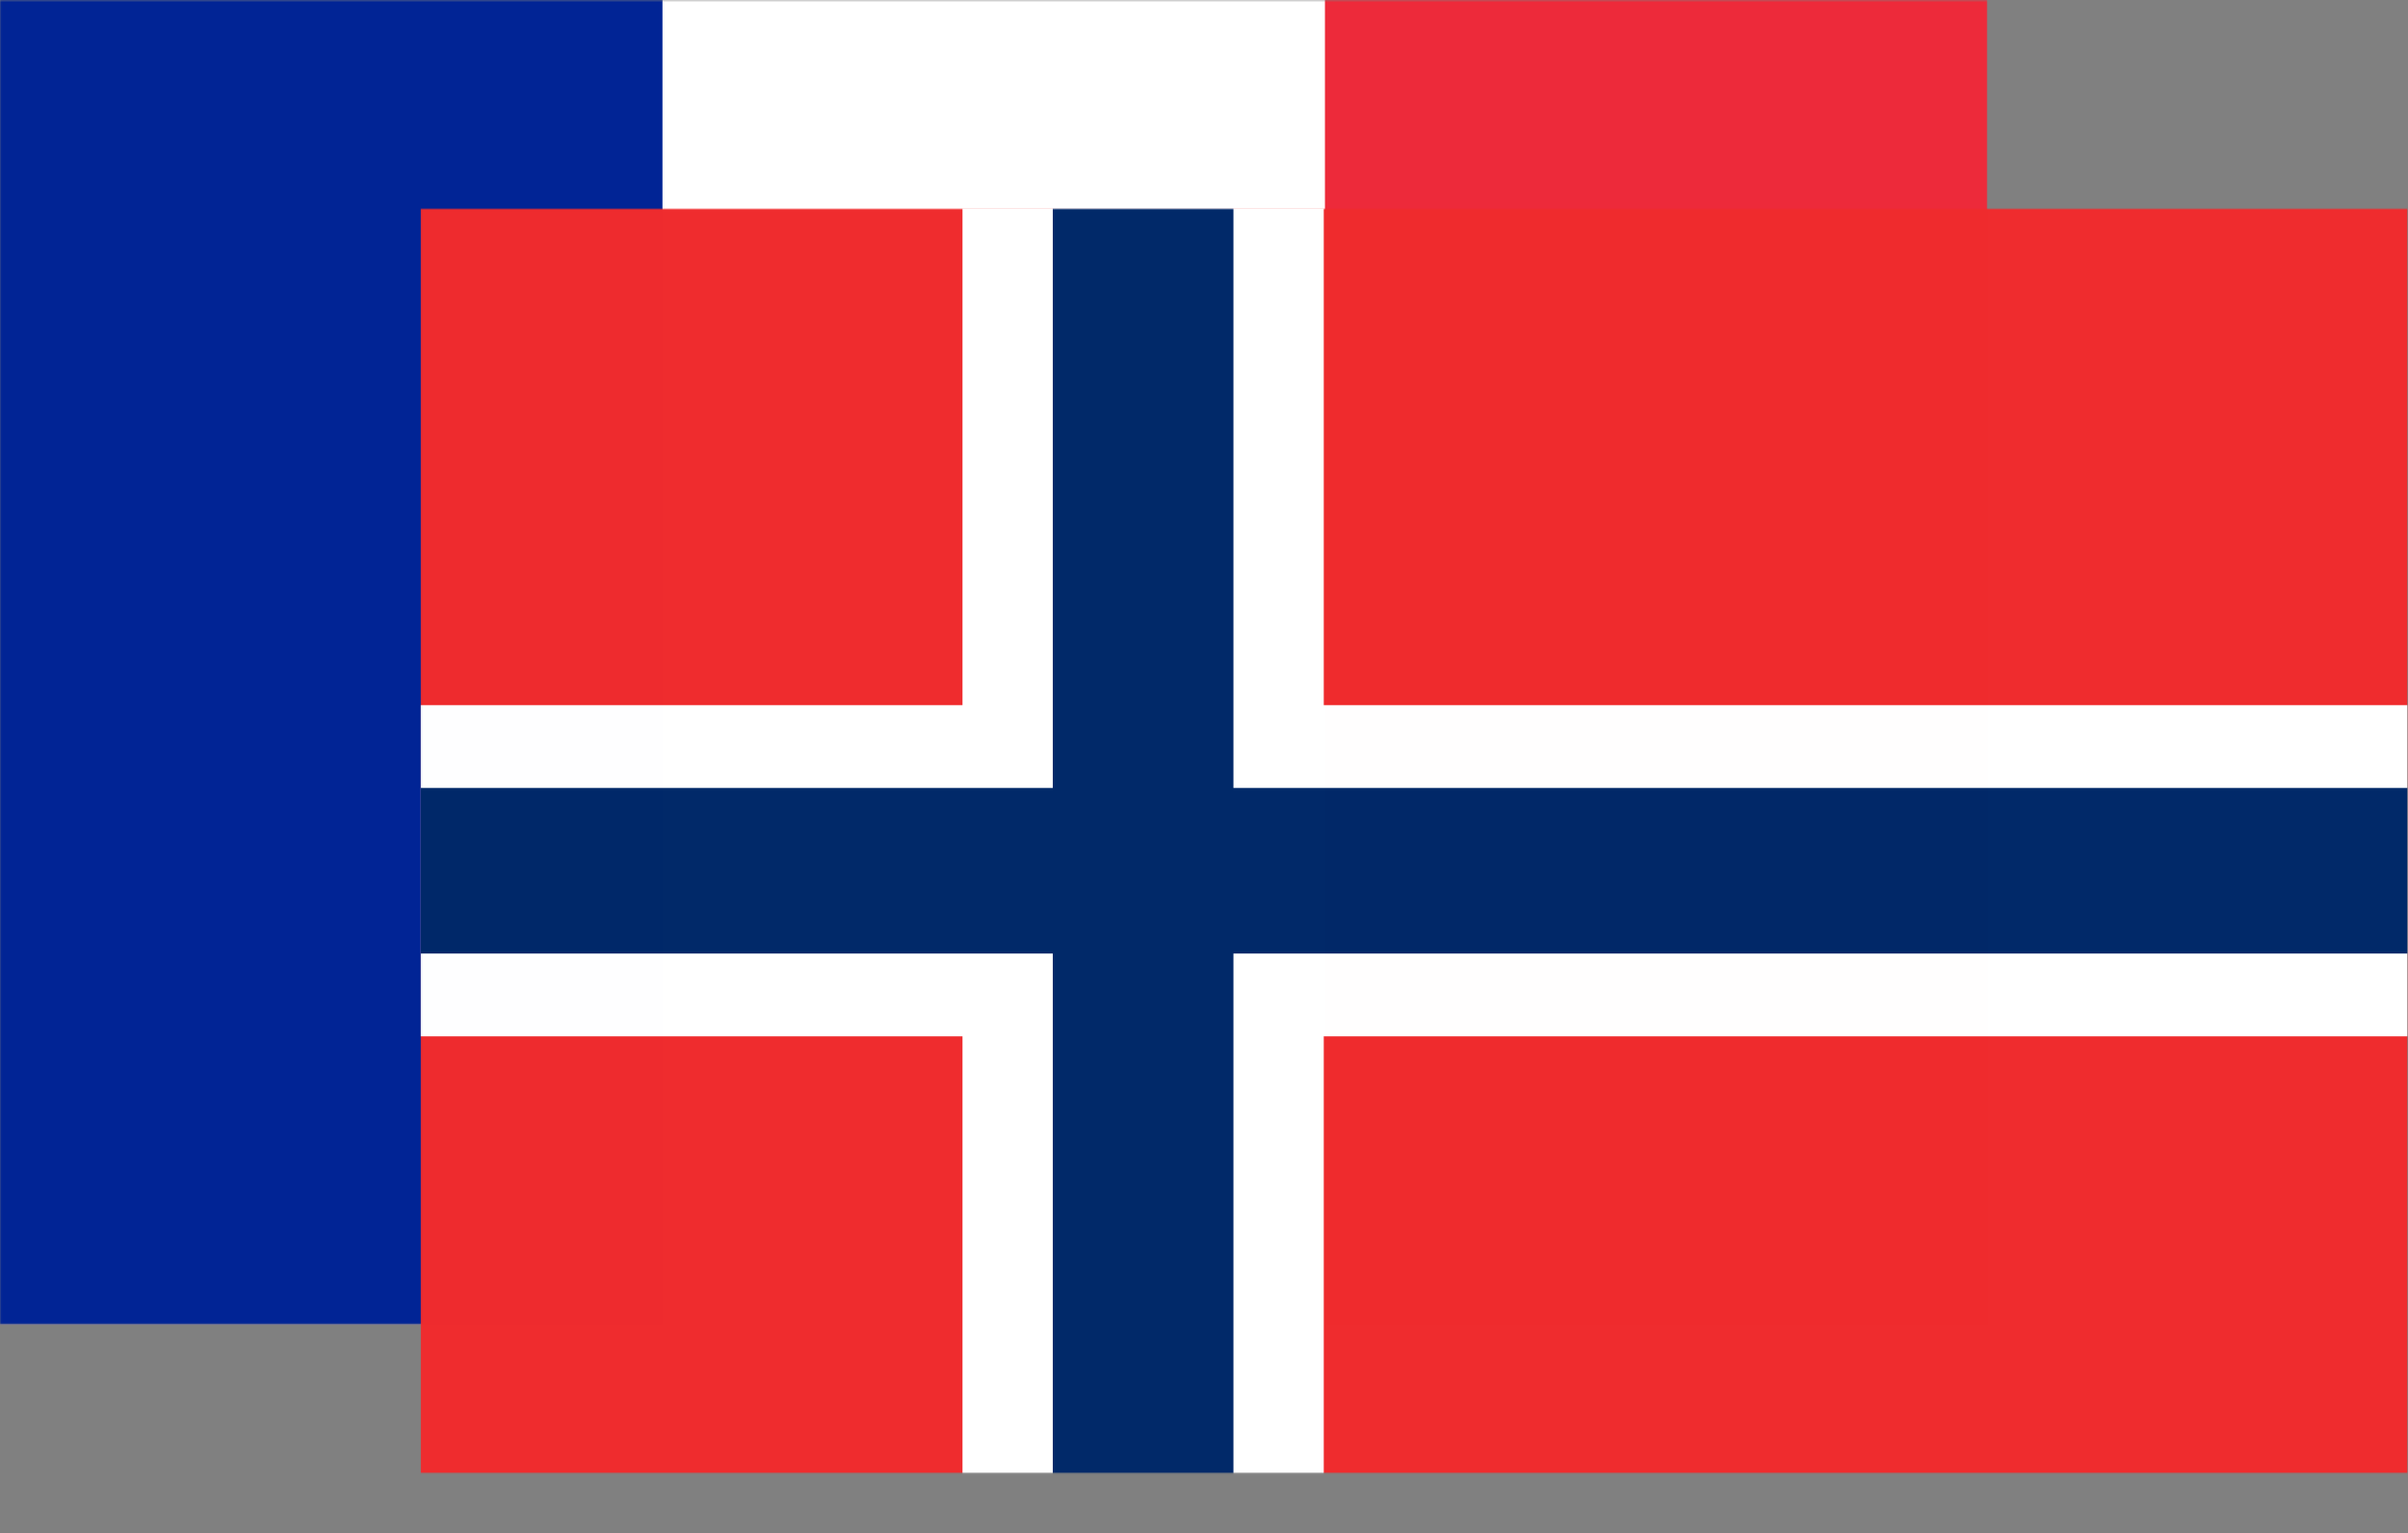 <?xml version="1.0" encoding="UTF-8" standalone="no"?>
<svg
   xmlns:dc="http://purl.org/dc/elements/1.1/"
   xmlns:cc="http://creativecommons.org/ns#"
   xmlns:rdf="http://www.w3.org/1999/02/22-rdf-syntax-ns#"
   xmlns:svg="http://www.w3.org/2000/svg"
   xmlns="http://www.w3.org/2000/svg"
   xmlns:xlink="http://www.w3.org/1999/xlink"
   xmlns:sodipodi="http://sodipodi.sourceforge.net/DTD/sodipodi-0.dtd"
   xmlns:inkscape="http://www.inkscape.org/namespaces/inkscape"
   inkscape:export-ydpi="96"
   inkscape:export-xdpi="96"
   inkscape:export-filename="/var/www/nabla-site-apache/assets/flag-french-norway-simple.png"
   version="1.1"
   width="1090.466"
   height="694.425"
   id="svg965"
   sodipodi:docname="flag-french-norway-simple.svg"
   inkscape:version="1.0 (1.0+r73+1)">
  <rect width="100%" height="100%" fill="#808080" stroke="none"/>
  <defs
     id="defs969">
    <linearGradient
       inkscape:collect="always"
       id="linearGradient1798">
      <stop
         style="stop-color:#000000;stop-opacity:1;"
         offset="0"
         id="stop1794" />
      <stop
         style="stop-color:#ffffff;stop-opacity:1"
         offset="1"
         id="stop1796" />
    </linearGradient>
    <linearGradient
       inkscape:collect="always"
       xlink:href="#linearGradient1798"
       id="linearGradient1800"
       x1="356.965"
       y1="462.774"
       x2="-308.435"
       y2="53.746"
       gradientUnits="userSpaceOnUse"
       gradientTransform="translate(85.354,-590.298)" />
    <mask
       maskUnits="userSpaceOnUse"
       id="mask1804">
      <use
         x="0"
         y="0"
         xlink:href="#rect1792"
         id="use1806"
         transform="translate(324.646,637.731)"
         width="100%"
         height="100%" />
    </mask>
    <mask
       maskUnits="userSpaceOnUse"
       id="mask1812">
      <rect
         y="-800"
         x="-1100"
         height="800"
         width="1100"
         id="rect1814"
         style="opacity:0.997;fill:url(#linearGradient1816);fill-opacity:1;stroke-width:1.277"
         transform="scale(-1)" />
    </mask>
    <linearGradient
       inkscape:collect="always"
       xlink:href="#linearGradient1798"
       id="linearGradient1816"
       gradientUnits="userSpaceOnUse"
       gradientTransform="matrix(1.222,0,0,1.333,-598.889,-736.756)"
       x1="356.965"
       y1="462.774"
       x2="-308.435"
       y2="53.746" />
  </defs>
  <sodipodi:namedview
     inkscape:document-rotation="0"
     pagecolor="#ffffff"
     bordercolor="#666666"
     borderopacity="1"
     objecttolerance="10"
     gridtolerance="10"
     guidetolerance="10"
     inkscape:pageopacity="0"
     inkscape:pageshadow="2"
     inkscape:window-width="3768"
     inkscape:window-height="1016"
     id="namedview967"
     showgrid="false"
     inkscape:zoom="0.51265242"
     inkscape:cx="2400.3467"
     inkscape:cy="391.34343"
     inkscape:window-x="72"
     inkscape:window-y="27"
     inkscape:window-maximized="1"
     inkscape:current-layer="svg965"
     inkscape:snap-page="false"
     inkscape:snap-bbox="true"
     inkscape:bbox-paths="true"
     fit-margin-top="0"
     fit-margin-left="0"
     fit-margin-right="0"
     fit-margin-bottom="0" />
  <g
     id="french"
     inkscape:label="french"
     mask="url(#mask1804)"
     inkscape:export-xdpi="96"
     inkscape:export-ydpi="96">
    <rect
       id="rect1618"
       fill="#ed2939"
       height="600"
       width="900"
       x="0"
       y="0" />
    <rect
       id="rect1620"
       fill="#ffffff"
       height="600"
       width="600"
       x="0"
       y="0" />
    <rect
       id="rect1622"
       fill="#002395"
       height="600"
       width="300"
       x="0"
       y="0" />
  </g>
  <g
     id="norway"
     transform="matrix(0.818,0,0,0.75,190.466,94.426)"
     style="opacity:0.997"
     inkscape:label="norway"
     mask="url(#mask1812)"
     inkscape:export-xdpi="96"
     inkscape:export-ydpi="96">
    <rect
       id="rect1706"
       fill="#ef2b2d"
       height="800"
       width="1100"
       x="0"
       y="0" />
    <rect
       id="rect1708"
       fill="#ffffff"
       x="300"
       height="800"
       width="200"
       y="0" />
    <rect
       id="rect1710"
       fill="#ffffff"
       y="300"
       height="200"
       width="1100"
       x="0" />
    <rect
       id="rect1712"
       fill="#002868"
       x="350"
       height="800"
       width="100"
       y="0" />
    <rect
       id="rect1714"
       fill="#002868"
       y="350"
       height="100"
       width="1100"
       x="0" />
  </g>
  <rect
     style="opacity:0.997;fill:url(#linearGradient1800);fill-opacity:1"
     id="rect1792"
     width="900"
     height="600"
     x="-324.646"
     y="-637.731" />
</svg>
